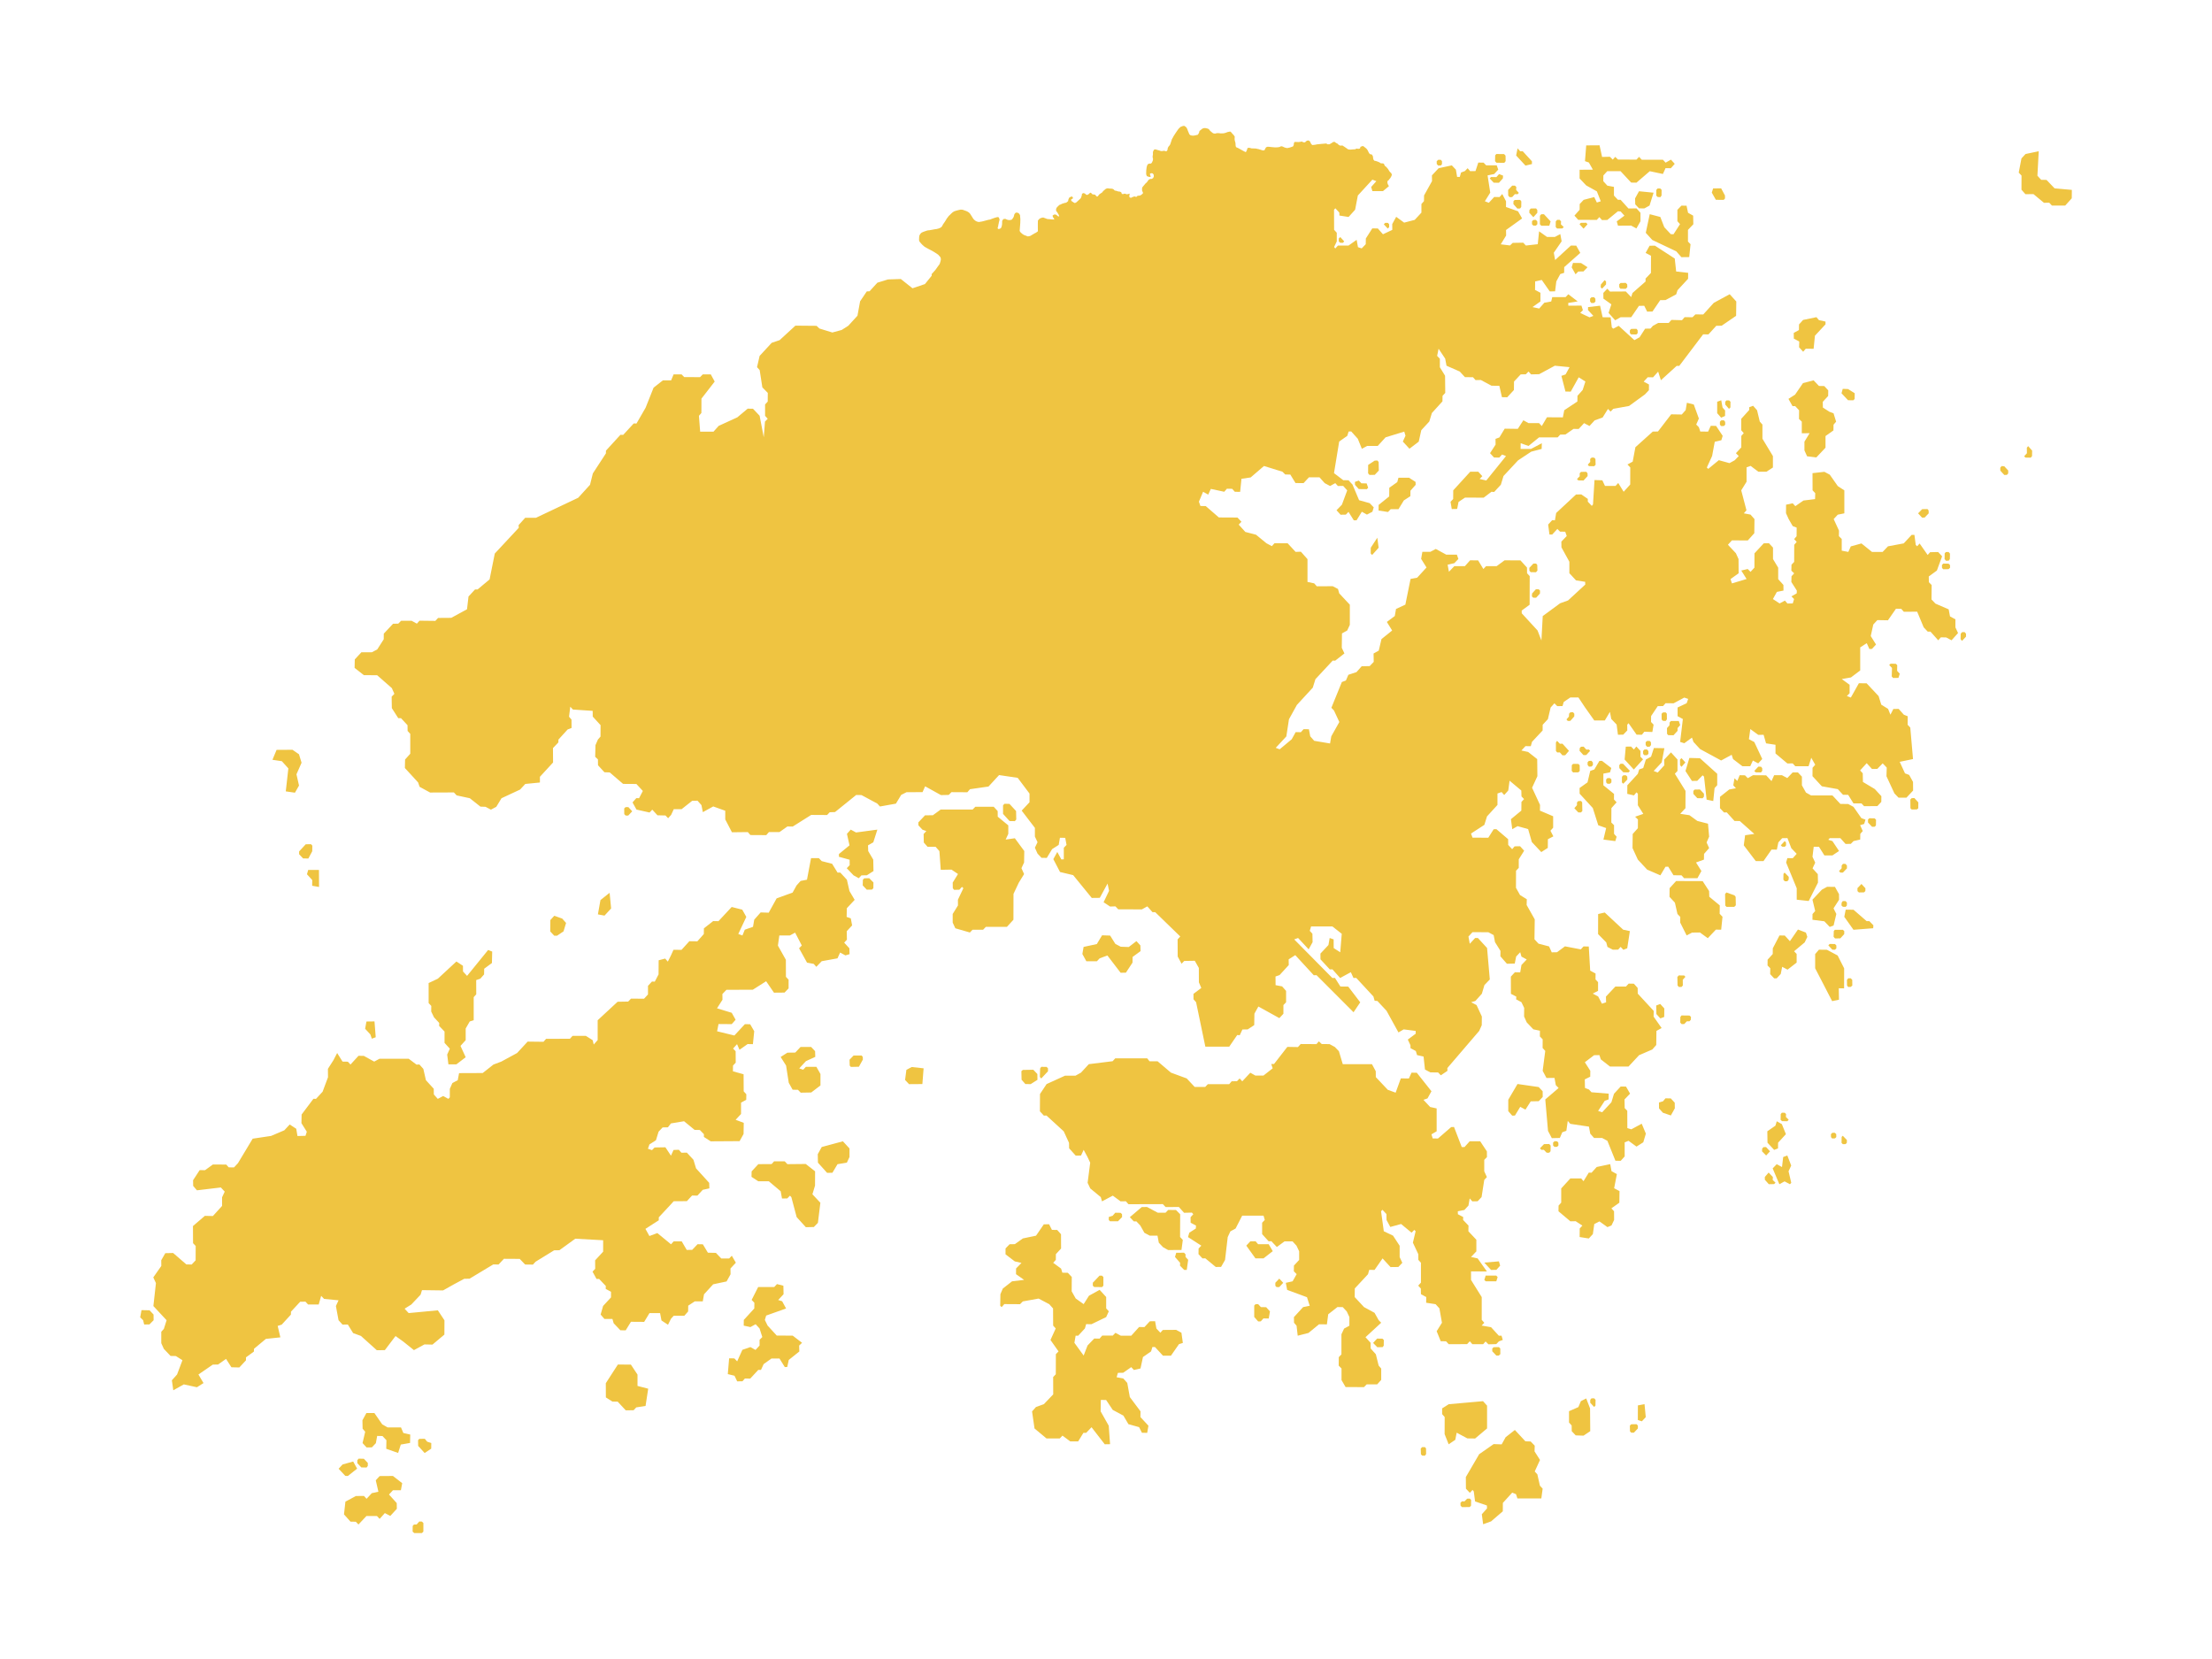 <?xml version="1.0" encoding="UTF-8"?><svg id="Hong_Kong" xmlns="http://www.w3.org/2000/svg" viewBox="0 0 720 540"><path d="M332.46,348.66l.06,2.79,1.23,1.4,1.73,.03,2.21-1.4-.03-1.89-1.32-1.39-3.41,.06-.47,.4Zm-52.01-5.09h-2.61l-1.32,1.36,.06,1.92,.38,.43,2.61-.06,1.29-2.33-.03-.87-.37-.46Zm-12.98,29.78l-1.29,2.33,.06,2.76,2.98,3.32,1.73-.03,1.66-2.79,3.04-.5,.86-1.83v-2.79l-2.15-2.33-6.89,1.86Zm-2.18,12.56l.02-4.65-3.04-2.39-5.97,.06-.89-.93h-3.44l-.8,.9-4.34,.03-2.18,2.36-.03,1.77,2.18,1.43h3.44l3.87,3.26,.43,2.36,1.72-.03,.87-.9,.46,.5,1.72,6.48,2.99,3.29,2.61-.06,1.32-1.36,.8-6.54-2.59-2.76,.84-2.79Zm16.01-100.01l-.43,.43-.06,1.86,1.32,1.4,1.72-.03,.43-.47,.02-1.86-1.37-1.37-1.64,.03Zm49.03-18.62l.46-.53-.06-2.76-2.15-2.33-1.66-.03-.43,.53v2.76l2.12,2.33,1.73,.03Zm-.46,32.09l.02-8.41,1.73-3.66,1.72-2.79-.86-1.92,.86-1.86,.06-3.72-3.07-4.16-2.99,.43,.86-1.86v-2.76l-3.44-2.83-.02-1.83-1.29-1.4h-5.97l-.89,.9h-10.39l-2.55,1.86-2.55,.03-2.18,2.3,.03,.96,1.29,1.4,1.28,.47-.88,.93,.06,2.79,1.23,1.4h2.62l1.23,1.4,.43,6.08,3.5-.06,2.12,1.43-1.72,2.79,.03,1.83,.4,.53,1.72-.03,.86-.93,.46,.43-1.78,3.75,.02,1.86-1.72,2.79v2.79l.86,1.86,4.74,1.37,.86-.9h3.44l.89-.93h6.86l2.13-2.33Zm-34.84,48.86l-.43,3.29,1.29,1.37,4.34-.03,.4-5.12-3.88-.43-1.72,.93Zm-9.44-78.19l-6.95,.93-1.73-.93-1.23,1.37,.83,3.75-3.44,2.82v.9l3.48,.96,.02,1.77-.95,.99,2.22,2.33,1.69,.93,.87-.93,1.77-.03,2.15-1.37-.08-3.72-1.64-2.79-.06-1.86,1.72-.99,1.32-4.13Zm-27.56,164.71l-5.2-.03-2.98-3.25-.89-1.83,.43-1.43,6.48-2.3-1.28-2.36-1.29-.4,1.75-1.89-.06-2.76-2.09-.53-.89,.96h-5.23l-2.12,4.19,.89,.93-.03,1.86-3.41,3.72-.03,1.86,2.18,.47,1.7-.93,1.28,1.39,.89,2.79-.89,.9v1.86l-1.32,1.43-1.66-.93-2.62,.9-1.69,3.75-.92-.96-1.7-.03-.43,5.14,2.18,.53,.87,1.83,1.72-.03,.8-.9,1.73,.03,2.61-2.82h.89l.86-1.89,2.55-1.83h2.61l1.73,2.79,.8-.03,.49-2.29,3.44-2.76-.06-1.92,.95-.9-3.04-2.32Zm-20.26-21.86l1.75-1.89-1.32-2.26-.87,.9h-2.55l-1.75-1.83-2.61-.06-1.64-2.73-1.72-.03-1.75,1.83-1.78,.03-1.63-2.79h-2.62l-.86,.96-4.45-3.66-2.59,.96-1.29-2.33,4.34-2.79v-.96l3.99-4.28,.86-.96,4.3-.03,1.69-1.83,1.73,.03,1.75-1.89,2.15-.47-.06-1.8-4.28-4.71-.84-2.79-2.15-2.33-1.77,.03-.84-.96-1.72,.06-.84,1.86-1.81-2.73-3.51,.06-.86,.87-1.32-.46,.49-1.4,2.12-1.36,.86-2.79,1.32-1.39,1.72-.03,.98-1.27,4.27-.71,3.44,2.82,1.7,.03,1.32,1.36v.9l2.21,1.43,9.41-.06,1.29-2.33,.06-3.63-2.64-.99,1.76-1.89v-3.69l1.69-.93,.03-1.8-.86-.96-.03-5.55-3.47-.96,.02-1.86,.89-.96-.03-3.72-.83-.87,1.29-1.43,.8,1.83,2.64-1.86,1.72,.03,.43-4.22-1.32-2.26-1.72-.03-3.42,3.69-5.62-1.37,.46-2.36,4.3,.03,1.26-1.43-1.26-2.26-4.79-1.46,1.78-2.79-.03-1.86,1.32-1.37,8.58-.03,4.34-2.76,2.55,3.72,3.44-.03,1.32-1.37v-2.82l-.87-.93-.02-5.55-2.59-4.62,.46-3.29h3.42l1.72-.93,2.18,4.19-.89,.9,2.59,4.68,2.18,.4,.84,.96,1.75-1.83,5.14-.93,.86-1.89,1.72,.93,1.35-.4-.06-1.92-1.69-1.83,.89-.96-.06-2.76,1.75-1.89-.43-2.3-1.35-.46,.06-2.83,2.55-2.73-1.69-2.86-.84-3.69-2.15-2.33h-.89l-1.77-2.86-3.39-.87-.92-.96h-2.55l-1.32,7.01-2.07,.4-1.32,1.46-1.29,2.33-5.2,1.89-2.58,4.66-2.62-.09-2.09,2.36-.4,2.33-2.67,.93-.77,1.89-1.35-.5,2.61-5.55-1.32-2.36-3.44-.87-4.31,4.62-1.72-.03-3.01,2.36-.03,1.86-2.1,2.36-2.61-.03-2.55,2.82-2.61-.03-.84,1.86-1,1.99-.87-.99-2.12,.56-.03,4.59-1.23,2.36-.92-.03-1.29,1.4v2.79l-1.28,1.4-4.25-.03-.92,.96-3.44,.06-6.49,6.02v6.45l-1.28,1.46-.35-1.43-2.21-1.39h-4.34l-.84,.93-7.77,.03-.84,.96-5.16-.06-3.44,3.72-5.14,2.79-2.55,.96-3.5,2.76-7.69,.03-.43,2.3-1.75,.93-.83,1.89v2.76l-.47,.5-1.69-.93-1.76,.93-1.28-1.43-.03-1.86-2.55-2.79-.84-3.69-1.29-1.43-.92,.06-2.55-1.92h-9.5l-1.73,.93-3.38-1.86-1.73-.03-2.61,2.85-.86-.93-1.73-.03-1.75-2.79-1.23,2.36-1.78,2.79,.03,2.73-1.76,4.71-2.15,2.33-.83-.03-3.85,5.12-.06,2.82,1.75,2.79-.43,1.33-2.61,.06-.4-2.36-2.13-1.39-1.75,1.89-4.3,1.83-6,.9-4.79,7.97-1.29,1.39-1.72-.03-.8-.9-4.34-.03-2.58,1.86-1.73-.03-2.15,3.29,.03,1.86,1.23,1.43,7.78-.93,1.26,1.36-.86,1.83v2.82l-2.99,3.29-2.61-.06-3.88,3.32,.03,5.58,.86,.9-.02,4.68-1.29,1.36-1.73-.03-4.3-3.72-2.55,.06-1.32,2.3,.02,1.86-2.61,3.72,.86,1.86-.83,7.47,4.3,4.62-.89,2.82-.84,.93v3.72l.84,1.86,2.18,2.29,1.72,.03,2.15,1.36-1.75,4.65-1.69,1.89,.46,3.25,3.42-1.92,4.27,.93,2.15-1.36-1.66-2.79,4.68-3.22,1.72-.03,2.59-1.83,1.75,2.73,2.58,.06,2.16-2.33v-.96l2.58-1.89,.03-.9,3.87-3.22,4.71-.5-.87-3.72,1.32-.43,2.98-3.25,.03-.96,2.99-3.23,1.72-.03,.86,.93h3.45l.8-2.82,.95,.99,4.71,.46-.86,1.86,.86,4.62,1.29,1.43,1.73-.03,1.72,2.79,2.55,.93,5.17,4.65,2.61-.03,3.48-4.59,2.55,1.83,3.44,2.76,3.42-1.86,2.61,.06,3.88-3.26,.02-4.65-2.15-3.25-9.5,.9-1.32-1.43,2.18-1.36,3.02-3.19,.46-1.49,6.86,.09,3.41-1.92,3.48-1.86,1.72-.03,7.73-4.65,1.72,.03,1.75-1.86,5.14,.03,1.75,1.83,2.55,.03,.84-.93,6.05-3.72,1.72-.03,5.17-3.75,9.07,.5v3.72l-2.61,2.82,.02,2.76-.86,.93,1.29,2.36h.84l2.18,2.29-.02,.96,1.72,.93v1.83l-2.58,2.79-.8,2.79,1.23,1.43h2.61l.4,1.4,2.18,2.29,1.73,.03,1.72-2.79,4.3,.03,1.73-2.85h3.45l.46,2.39,2.12,1.4,.98-1.98,.89-.96h3.45l1.23-1.39,.03-1.89,2.12-1.39h2.62l.4-2.3,2.98-3.26,4.37-.93,1.29-2.33-.03-1.86Zm-99.51,55.43l-1.78,.03-.4,.43,.03,1.86,2.12,2.32,2.13-1.43,.02-1.83-1.32-.43-.8-.96Zm19.31-151.14l.03-1.86,2.52-1.86,.09-3.72-1.32-.53-6.86,8.44-1.32-1.43-.02-1.86-2.13-1.4-6.03,5.59-3.01,1.43v6.51l.86,.93-.02,1.83,.91,1.89,1.7,1.83-.03,.96,1.76,1.83v3.69l1.72,1.89-.86,1.92,.4,3.19h2.58l3.04-2.33-1.69-3.69,1.69-1.86v-3.79l1.32-2.3,1.29-.4v-7.51l.83-.93-.02-4.62,1.35-.47,1.23-1.39Zm49.94,130.25l-2.15-3.25-4.24-.03-3.93,6.08,.02,4.62,2.13,1.36,1.72,.03,2.62,2.82,2.55-.03,.88-.93,3.02-.47,.86-5.61-3.48-.9v-3.69Zm57.86-103.42l-.06-1.86-1.29-1.37h-3.44l-1.72,1.83-2.55,.03-2.21,1.4,1.77,2.79,.87,5.61,1.26,2.26,1.72,.03,.92,.93,3.41-.06,3.01-2.29v-3.72l-1.32-2.33h-3.44l-.86,.93-1.29-.43,2.18-2.36,3.03-1.39Zm-81.94-40.86l.83-2.73-1.26-1.43-2.59-.9-1.28,1.4-.03,3.69,1.32,1.4h.89l2.13-1.43Zm21.04-37.67l1.32-1.4-1.26-1.37h-.89l-.46,.43,.02,1.86,.46,.46h.8Zm-6.03,25.11l-2.99,2.39-.83,4.65,2.15,.4,2.15-2.33-.49-5.12Zm-76.14,47.03l-.4-5.15-2.62,.03-.43,2.36,1.7,1.83,.48,1.4,1.27-.47Zm218.82,11.08v-.96l-.46-.46-1.73-.03-.37,.53-.09,2.76,.46,.5,2.18-2.33Zm16.81-36.76l2.53-.93,4.3,5.62,1.72-.03,2.15-3.26,.03-1.86,2.59-1.89-.06-1.86-1.28-1.4-2.5,1.92-2.61-.09-1.76-.93-1.69-2.7-2.62-.09-1.72,2.85-4.3,.93-.4,2.3,1.29,2.36h3.44l.89-.93Zm129.96,98.63l-4.76,.4,2.21,2.39,1.73-.03,1.23-1.36-.4-1.39Zm12.52,69.32l-.86-.93,1.72-3.75-1.78-2.79,.06-1.86-1.32-1.36-1.72-.06-3.42-3.69-3.01,2.36-1.29,2.33-2.61-.09-4.71,3.29-4.34,7.44,.03,3.78,1.28,1.36,.87-.96,.4,.5,.43,3.25,3.85,1.33,.03,.96-1.69,1.89,.43,3.25,2.58-.93,3.82-3.28,.02-2.73,3.04-3.35,1.24,.5,.46,1.4h7.78l.43-3.19-.89-.96-.83-3.69Zm-20.27-11.65l3.9-3.29v-7.41l-1.32-1.46-11.16,.99-2.15,1.36v1.86l.83,.96-.02,5.55,1.32,3.32,2.15-1.46,.46-2.32,3.48,1.86,2.52,.03Zm-16.33,2.79h-.89l-.47,.46,.06,1.86,.37,.43,.89,.06,.43-.53-.03-1.86-.37-.43Zm19.77-55.83l-.43,1.43,.46,.43h3.44l.43-1.36-.46-.5h-3.44Zm-6,72.6l-.89,.9-.8-.03-.51,.5,.03,.9,.46,.5,2.52-.03,.43-.46,.02-1.86-.43-.43-.84,.03Zm-94.74-54.93l-4.34,.03-.8,.9-1.29-1.36-.43-2.39-1.72,.03-1.75,1.89-1.73-.03-2.55,2.82h-3.41l-1.75-.93-.86,.9h-3.44l-.86,.99-1.73-.03-2.18,2.26-1.27,3.28-3.01-4.15,.4-2.32h.84l2.18-2.36,.4-1.4,1.73,.03,4.79-2.32,.86-1.89-.86-.93v-3.72l-2.13-2.33-3.47,1.92-1.73,2.73-2.58-1.83-1.32-2.33,.03-4.68-1.29-1.36-1.78-.03-.4-1.33-2.58-1.89,.86-.96,.02-1.86,1.69-1.83-.02-4.65-1.24-1.39-1.72-.03-.92-1.83-1.72,.03-2.53,3.69-4.3,.9-2.59,1.86-1.72,.03-1.32,1.36v1.92l3.01,2.3,2.18,.5-1.76,1.8-.02,1.86,2.64,1.86-3.93,.47-3.01,2.36-.78,1.83-.06,3.75,.46,.46,.87-.99,5.13,.03,.89-.9,5.14-.93,3.47,1.83,1.24,1.39,.03,5.58,.83,.93-1.7,3.75,2.62,3.72-.87,.9-.02,6.54-.86,.9,.02,5.64-3.04,3.19-2.58,.93-1.27,1.43,.8,5.55,3.91,3.26h4.3l.89-.93,2.55,1.89h2.55l1.72-2.79h.89l1.75-1.83,4.3,5.55,1.73-.03-.43-6.01-2.64-4.68,.06-3.72,1.73,.03,2.15,3.22,3.47,1.86,1.64,2.79,3.47,.96,.92,1.83,1.72,.03,.4-2.32-2.61-2.82,.03-1.86-3.48-4.65-.83-4.59-1.29-1.46-2.18-.4,.43-1.43,1.72-.03,2.61-1.83,.87,.93,2.15-.5,.8-3.72,2.64-1.83,.43-1.43h.84l2.59,2.82h2.61l2.61-3.75,1.26-.4-.46-3.32-1.72-.93Zm103.32,5.64l-.43,.46v.87l1.32,1.39h.8l.51-.46-.02-1.86-.46-.43-1.72,.03Zm-120.92-42.35l-.03-.96-.46-.43-1.73-.03-.86,.99-1.26,.4v.96l.4,.43h2.61l1.32-1.36Zm17.56-2.3l-2.55-.03-.86,.9h-2.55l-3.48-1.86-1.72,.03-3.88,3.29,1.29,1.36h.84l1.28,1.36,1.32,2.36,1.75,.93h2.52l.43,2.3,1.38,1.46,1.66,.93,4.34-.03,.43-3.26-.89-.96,.03-7.41-1.35-1.36Zm-23.65,24.62v-2.82l-.46-.43h-.8l-2.18,2.3v.96l.46,.43,2.55,.03,.43-.46Zm89.12,17.21l-1.32,1.43,1.36,1.4,1.72-.03,.37-.46,.03-1.86-.43-.43-1.72-.03Zm-62.4-27.44l-.46-.5-2.55,.03-.4,1.36,1.66,1.89-.02,.96,1.35,1.36h.84l.46-3.29-.86-.93v-.9Zm29.25,9.3v.96l.4,.43h.88l1.29-1.39-1.29-1.36-1.29,1.36Zm-5.6-12.56l-.84-.96-1.72,.03-1.29,1.39,2.98,4.15h2.62l3.01-2.35-1.32-2.26h-3.44Zm.89,20.46l-.89-.96-.84,.03-.43,.43v3.72l1.29,1.46,.84-.03,.86-.96,1.73,.03,.4-2.32-1.24-1.36-1.72-.03Zm61.1,12.09l6.03-.03,.88-.93,.84,.96h3.5l.8-.9,.92,.93,2.55-.06,.86-.9,1.26-.46-.4-1.39h-.89l-2.52-2.76-3.07-.53,.87-.9-.84-.96v-7.41l-3.48-5.58v-2.79l5.17,.03-3.02-4.25-2.15-.46,1.73-1.83v-3.78l-2.59-2.76,.03-1.86-1.75-1.83,.02-.96-1.72-.9-.03-.96,2.15-.43,1.32-1.43,.4-2.33,.86,.96,1.72-.03,1.29-1.36,.87-5.58,.86-.93-.86-1.89v-3.72l.88-.9-.02-1.86-2.18-3.29h-3.41l-1.7,1.89h-.89l-2.52-6.54-.92,.03-4.3,3.72-1.72-.03-.4-1.33,1.69-.99v-7.44l-2.12-.47-2.18-2.33,1.32-.46,1.29-2.33-4.77-6.02-1.72-.03-.86,1.89-2.62-.03-1.69,4.65-2.55-.93-3.9-4.13-.02-1.92-1.24-2.3h-9.5l-1.26-4.22-1.32-1.37-1.72-.93-2.55-.03-.92-.87-.8,.9-5.13-.03-.89,.99-3.45-.06-4.34,5.58h-.89l.46,1.4-3.01,2.36h-2.61l-1.66-.93-2.62,2.79-.86-.93-.86,.9-1.73,.03-.8,.93h-6.95l-.86,.9h-3.44l-2.58-2.76-5.14-1.89-4.34-3.69h-2.61l-.78-.96h-10.39l-.86,.93-7.75,.96-2.55,2.76-1.78,.99h-3.41l-6,2.73-2.15,3.23-.03,5.64,1.29,1.4,.84-.03,5.63,5.15,1.72,3.75,.03,1.77,2.15,2.39,1.72-.03,.86-1.86,1.27,2.36,.86,1.83-.84,6.54,.86,1.83,3.42,2.82,.4,1.39,3.52-1.86,2.53,1.86,1.72-.03,.84,.96,11.19-.03,.91,.96,4.31-.03,1.69,1.89,2.55-.06,.46,.53-.89,.96,.02,1.8,1.75,.93-.06,.96-2.12,1.36-.43,1.43,4.34,2.79-.89,.93-.03,1.83,1.29,1.39,.92-.03,3.41,2.82,1.73-.03,1.29-2.26,.87-7.44,.86-1.86,1.7-.93,2.15-4.19h6.95l.4,1.4-.86,.9v3.72l2.12,2.33,.89-.03,1.78,1.89,2.49-1.83h2.62l1.28,1.39,.87,1.83v2.82l-1.7,1.83-.03,1.86,.92,.93-1.32,2.33-2.21,.5,.43,2.29,6.46,2.39,.89,2.79-2.15,.43-2.99,3.26,.03,1.83,.83,.96,.37,3.26,3.51-.9,3.44-2.82,2.55,.03,.43-3.28,3.01-2.36,1.73,.03,1.29,1.4,.86,1.83v2.82l-1.72,.93-.87,1.86v6.54l-.86,.9-.03,2.76,.92,.93v3.78l1.32,2.26,5.98,.03,.89-.9h3.41l1.32-1.46v-3.69l-.83-.96-.92-3.69-1.69-1.89-.02-1.86-1.66-1.8,5.11-4.71-.84-.87-1.32-2.36-3.42-1.86-3.04-3.26,.03-2.82,4.3-4.62,.4-1.43,1.73,.03,2.61-3.75,2.59,2.82,2.55-.03,1.29-1.36-.87-1.86v-3.69l-2.15-3.29-3.01-1.43-.89-6.51,.46-.47,1.29,1.39,.03,1.92,1.23,2.27,3.51-.96,3.41,2.82,.89-.9,.43,.43-.89,3.72,1.76,3.75,.02,1.86,.84,.93v6.48l-.89,.96,.86,.96,.03,1.83,1.72,.93-.02,1.86,3.07,.47,1.24,1.36,.83,4.68-1.72,2.76,1.32,3.25,1.73,.03,.86,.93Zm57.67-343.53l.51-.53-.03-.9-.46-.5-1.72,.03-.43,.44,.03,.96,.37,.47,1.73,.03Zm-6.87-2.83l-1.23,1.43-.06,.9,.46,.44,1.29-1.37v-.96l-.47-.44Zm8.64,15.88l-.43,.44v.9l.4,.44,1.72,.03,.43-.44-.03-.96-.37-.44-1.73,.03Zm4.25-7.52l.95,1.89,1.73-.03,2.52-3.7,1.73-.03,3.47-1.86,.43-1.34,3.44-3.73,.02-1.93-3.9-.44-.46-4.22-6.46-4.19-1.73,.03-1.29,2.33,1.75,.93-.02,5.59-1.75,1.83v.96l-4.25,3.73-.43,1.34-1.75-1.83-5.16,.03-.86-.93-1.29,1.37,.02,1.86,2.59,1.86-.91,2.8,2.15,2.39,1.77-.99h3.44l2.53-3.7,1.72-.03Zm3.04-36.82l-4.74-.47-1.29,2.33,.06,1.93,1.23,1.3,1.73,.03,1.69-.93,1.32-4.19Zm-20.24,34.05l-.43,.44v.9l.4,.53,.88-.03,.47-.47-.03-.9-.4-.5-.89,.03Zm-1.69-24.27l-1.75,.03-.43,.44,1.32,1.46,1.29-1.43-.43-.5Zm24.52-8.85l.02-1.87-.46-.44h-.83l-.43,.47-.03,1.87,.47,.44,.88,.06,.38-.53Zm-21.1,7.95l.86-.93,.86,.96,1.73-.03,3.45-2.83,.88,.06,1.24,1.37-2.5,1.86,.4,1.4,4.28-.03,1.72,.93,1.32-2.33v-2.77l-1.29-1.43-2.62,.03-2.55-2.83h-.88l-1.29-1.37v-2.83l-2.15-.4-1.32-1.46,.03-1.87,1.26-1.37h4.34l3.44,3.7,1.72,.03,4.34-3.73,4.27,.9,.87-1.9,1.72,.03,1.26-1.43-1.23-1.37-1.73,.99-.89-.96h-6.88l-.87-.93-.86,.9-6-.03-.91-.87-.8,.9-.92-.93-2.55,.06-.83-3.79-4.34,.03-.4,5.13,1.26,.44,1.32,2.33-4.33,.03v2.83l2.15,2.27,3.47,1.93,1.27,3.23-1.27,.4-.86-1.77-3.44,.9-1.29,1.37-.02,1.86-1.69,1.9,1.23,1.37,6.06,.03Zm83.52,58.69l.43-.43,.03-1.86-2.18-1.37-1.72-.06-.4,1.43,2.12,2.27,1.73,.03Zm23.22,38.17l1.32-1.37-.03-.96-.37-.43-1.73,.03-1.32,1.36,1.29,1.4,.83-.03Zm-114.46-82.88l-.43,1.43,1.26,2.27,.89-.9,1.69-.03,1.32-1.37-2.12-1.37-2.62-.03Zm120.12,99.27l.38,.44,1.72-.03,.52-.46-.03-.9-.46-.43-1.73-.03-.43,.46,.02,.96Zm2.18-2.36l.37-.53,.03-1.77-.46-.53-.89,.03-.37,.44-.03,1.86,.46,.53,.89-.03Zm-89.58-106.24l-.89-.03-2.12-2.27-1.29-3.33-3.44-.9-1.29,6.06,2.12,2.33,7.81,3.7,1.66,1.9,2.55-.03,.43-4.19-.84-.87v-3.79l1.75-1.84-.06-2.8-1.66-.93-.49-2.3-1.66-.03-1.32,1.37v3.7l.86,.96-2.12,3.29Zm16.33-11.19l.43-.47-.02-.96-1.24-2.33-2.61,.03-.43,1.37,1.32,2.33,2.55,.03Zm24.6,46.11l-.06,1.86,1.32,1.46,.86-.99,2.55,.03,.43-4.26,3.44-3.7v-.9l-2.13-.47-.83-.96-4.34,.9-1.32,1.46-.03,1.83-1.69,.93,.03,1.86,1.75,.93Zm-1.35,21l1.29,1.37-.03,2.83,.91,.87v3.79l2.55-.03-1.69,2.76v2.83l.86,1.93,3.01,.37,2.99-3.17v-3.79l2.58-1.83,.03-1.86,.84-.99-.84-2.73-1.35-.5-2.12-1.37-.03-1.86,1.75-1.9,.03-1.83-1.29-1.4-1.73-.03-1.75-1.83-3.45,.9-2.58,3.76-2.15,1.37,1.32,2.36h.84Zm-91.67-66.7l-.03,.96,1.29,1.46,.89-.03,.37-.5,.03-1.8-.38-.5-1.77,.03-.4,.37Zm15.92,8.89l.43-.47-.92-.87,.06-.96-.46-.5h-.84l-.43,.53-.02,1.8,.46,.5,1.72-.03ZM97.36,278.04l1.29,1.37,1.72,.03,1.26-2.36,.03-1.83-.43-.47-1.72,.03-2.15,2.33v.9Zm-48.68,148.46l-2.62-.06-.43,2.35,.95,.93,.35,1.4,1.72-.03,1.35-1.36-.02-1.86-1.29-1.36Zm51.23-141.94l1.72,1.89-.02,1.86,2.24,.4-.03-5.55h-3.5l-.4,1.4Zm-6.05-34.45l-.84,7.48,2.99,.43,1.32-2.33-.83-3.66,1.66-3.76-.84-2.76-2.12-1.46-5.17,.03-1.35,3.23,3.07,.46,2.1,2.33Zm29.74,230.32l-1.29,1.4,.86,3.72-2.15,.47-1.7,1.83-.86-.93-2.62,.03-3.41,1.83-.46,4.15,2.12,2.36,1.73,.03,.86,.9,2.59-2.76h3.44l.86,.93,1.7-1.89,1.77,.93,2.13-2.32-.03-1.86-2.52-2.79,1.29-1.4h2.58l.43-2.29-3.01-2.35-4.3,.03Zm-3.88-3.29v-.96l-1.29-1.36-1.72-.03-.4,.53v.93l1.29,1.39,1.72,.03,.4-.53Zm10.79-12.52h-4.34l-1.75-.99-2.55-3.69h-2.61l-1.29,2.36,.06,2.73,.84,.99-.86,3.69,1.32,1.43,1.72-.03,1.29-1.36,.43-2.36,1.72,.03,1.29,1.36-.06,2.79,3.87,1.36,.87-2.73,3.01-.53,.06-2.73-2.24-.5-.77-1.83Zm-17.28,15.81l3.01-2.39-1.28-2.32-3.45,.96-1.29,1.39,2.18,2.33,.83,.03ZM468.13,53.89l.89-.03,.34-.44v-.96l-.4-.44h-.83l-.49,.47,.02,.9,.47,.5Zm31.8,17.68l-.84,.03-.43,.44v.96l.46,.44h.83l.46-.47-.03-.9-.46-.5Zm-2.1-3.23l-.05,.9,1.32,1.46,1.29-1.43v-.9l-.4-.53-1.72,.03-.43,.47Zm6.46,5.13l.43-1.4-2.15-2.33h-.89l-.43,.47-.02,2.77,.46,.5h2.61Zm-5.65-20.07v-.9l-3.01-3.29-.8,.03-.86-.96-.47,2.33,3.04,3.29,2.1-.5ZM136.46,495.25l-.84,.96-.89,.03-.4,.46-.02,1.83,.51,.47h2.52l.47-.47v-2.79l-.47-.47-.88-.03ZM489.65,52.99l.43-.53-.03-1.8-.46-.5-2.55-.03-.37,.47-.03,1.87,.46,.5,2.55,.03Zm1.73,11.19l.83-.03,.87-.96,.91,.03,.38-.44-.87-.96,.06-.96-.46-.44h-.89l-1.32,1.4,.03,1.84,.46,.53Zm-6.05-6.56l-.43,.44,1.29,1.4,1.72,.03,1.27-1.43,.06-.9-1.29-.5-.89,.99-1.72-.03Zm61.99,272.9l-.37,.53-.03,1.8,.46,.5,.84-.03,.86-.9h.84l.43-.47,.06-.96-.46-.43-2.61-.03Zm52.93-8.81l.02-6.51-2.12-4.19-3.48-1.86-2.61-.03-1.23,1.43v4.62l5.53,10.7,2.22-.47-.06-3.72,1.73,.03Zm-3.02,47h-.8l-.47,.47,.03,.96,.37,.43,.92-.03,.43-.43-.02-.96-.47-.43Zm3.91-87.02l-.46-.5h-.8l-.43,.53v.9l-.86,.9,.43,.5h.84l1.32-1.37-.02-.96Zm-1.69,88.39l-.03,1.92,.43,.43,.89-.03,.4-.43,.02-.9-1.35-1.39-.37,.4Zm-9.5-70.7l3.87,.5,1.75,1.83,1.26-.47,.89-3.75-.91-1.83,1.8-2.79-.02-1.83-1.32-2.36-2.55-.03-1.7,.93-3.07,3.26,.89,3.69-.87,.99-.02,1.86Zm18.51-33.05l-.43,.43v.96l1.32,1.4,.89-.03,.37-.43,.03-1.86-.47-.43-1.72-.03Zm13.78-6.52l-.43,.43,.03,2.82,.4,.43,1.72-.03,.43-.37,.02-1.92-1.28-1.4-.89,.03Zm-19.81,58.62h-.83l-.43,.53,.03,1.8,.37,.5,.84-.03,.51-.43-.02-1.86-.47-.5Zm5.14-18.62l-4.25-3.69-2.55-.03-.46,2.33,2.99,4.22,6.42-.5,.06-.96-1.32-1.36h-.89Zm-6.42-5.06l.02-.96-.46-.5h-.89l-.37,.53-.06,.9,.46,.43,.89,.03,.4-.43Zm-9.51-10.27l-1.66-1.83,.87-1.86-.89-1.92,.4-3.26,1.72,.03,1.75,2.79h2.62l2.15-1.43-2.15-3.23-1.36-.43,.49-.53h3.45l1.69,1.89,1.72-.03,.87-.9,2.18-.5,.03-1.86,.8-.9-.86-1.92,1.32-.4,.43-1.4-1.35-.5-2.55-3.66-1.73-.93-2.55-.03-2.58-2.76h-6.95l-1.66-.93-1.32-2.36v-2.82l-1.29-1.37h-1.73l-1.75,1.83-1.72-.93h-2.55l-.86,1.92-1.75-1.89-4.28-.03-1.69,.96-.91-.93-1.73-.03-.77,1.86-.92-.87-.39,2.3,.86,.96-2.18,.4-3.01,2.39v3.69l1.32,1.4,.89-.03,2.52,2.79,1.73,.03,4.71,4.19-2.99,.43-.43,3.29,3.9,5.12h2.52l2.62-3.75,1.72,.03,.49-2.36,1.24-1.37,1.72-.03,1.26,3.29,1.75,1.83-1.29,1.43-1.75-.03-.4,1.43,3.45,8.38v3.72l3.9,.43,3.02-5.99-.06-2.82Zm-18.02-33.58l-.03-.87-.37-.47-.89-.03-1.32,1.43,.46,.43,1.72,.03,.43-.53Zm6.86,35.44l.46,.5h.84l.43-.53,.02-.9-1.35-1.4-.37,.46-.03,1.86Zm.86-12.13l-.43-.43-1.26,1.36,.4,.43,.88,.06,.43-.46-.03-.96Zm18.94,29.85l.03-.96-.46-.46h-2.62l-.34,.43-.06,1.86,.47,.53,1.72-.03,1.26-1.37Zm4.31-14.96l.02,.96,.46,.43,1.69-.03,.4-.43,.03-.9-1.29-1.4-1.32,1.37Zm-9.04,18.15l-.43,.46,1.29,1.4,.83,.03,.49-.43v-.96l-.46-.47-1.72-.03Zm40.9-105.68l-1.73-.93-.43-2.3-4.3-1.86-1.29-1.36,.05-4.69-.91-.93-.03-1.86,2.64-1.93,1.7-4.63-1.29-1.4-2.61,.06-.8,.9-2.62-3.73-.8,.9-.46-.44-.43-3.26h-.92l-2.55,2.76-5.14,.96-1.75,1.83h-3.44l-3.44-2.77-3.47,.96-.8,1.8-2.15-.41v-3.79l-.92-.93,.03-1.8-1.73-3.76,1.32-1.43,2.15-.44v-7.48l-2.12-1.37-2.62-3.73-1.75-.93-3.87,.43,.02,5.59,.87,.93-.06,1.93-3.78,.46-2.64,1.83-.87-.93-2.15,.46-.02,2.76,.86,1.9,1.32,2.3,1.29,.5-.02,2.8-.8,.93,.83,.93-.8,.93-.02,5.56-.87,.93-.05,1.93,.92,.87-.87,.96-.05,1.86,1.78,2.79-.03,.9-1.72,.99,.86,.87-.43,1.43-1.72,.03-.84-.96-1.72,.93-2.18-1.43,1.29-2.33,2.15-.43-.02-1.83-1.7-1.89v-3.73l-1.69-2.8v-3.73l-1.32-1.43-1.69,.03-3.02,3.26-.02,4.66-1.27,1.37-.91-.93-2.1,.5,1.73,2.76-4.77,1.43-.46-1.4,2.64-1.9-.03-4.63-.86-1.89-2.59-2.76,1.29-1.43,5.17,.03,2.12-2.36,.06-4.6-1.29-1.46-2.18-.41,.86-.99-1.7-6.49,1.73-2.8v-4.69l1.32-.47,2.53,1.9h2.61l2.12-1.37v-3.73l-3.41-5.65v-4.6l-.86-.96-.89-3.7-1.29-1.46-1.26,.47v.9l-2.61,2.89v3.7l.83,.96-.8,.9v3.73l-1.75,1.89,.92,.93-1.32,1.37-1.7,.93-3.47-.96-3.44,2.83-.46-.44,1.72-3.76,.86-4.63,2.15-.5,.43-1.43-2.15-3.23-1.73-.03-.86,1.89-2.55-.03-.46-1.4-.86-.87,.86-1.96-1.66-4.57-2.24-.56-.4,2.39-1.26,1.43-3.45-.06-4.3,5.59-1.69,.03-5.66,5.09-.88,4.69-1.7,.93,.91,.96-.02,5.56-2.13,2.36-1.77-2.86-.87,.96h-3.44l-.86-1.83-2.55-.09-.49,7.95-.4,.46-1.29-1.37v-.9l-2.12-1.46-1.72,.03-6.46,6.02-.4,2.39-.89-.06-1.32,1.43,.43,3.26h.88l1.69-1.83,.87,.87,1.69,.03,.49,1.4-1.75,1.83,.03,1.86,2.58,4.69v3.73l2.16,2.33,2.98,.47,.03,.9-5.6,5.16-2.59,.93-5.65,4.16-.43,7.95-1.26-3.26-5.14-5.59-.02-.9,2.58-1.89,.03-9.31-.86-.93-.03-1.86-2.12-2.33-5.17-.03-2.58,1.9h-3.44l-.89,.93-1.7-2.8-2.61-.03-1.7,1.9h-3.44l-1.75,1.83-.43-2.3,2.18-.5,1.32-1.37-.49-1.4h-3.45l-3.41-1.86-1.76,.93h-2.61l-.4,2.3,1.75,2.8-3.04,3.32-2.15,.4-1.7,8.38-3.04,1.4-.4,2.3-2.58,1.93,1.72,2.79-3.47,2.79-.89,3.76-1.69,.93,.06,2.73-1.32,1.37-2.61,.06-1.69,1.9-2.64,.87-.8,1.86-1.32,.5-3.41,8.38,.84,.87,1.75,3.76-2.62,4.66-.4,2.33-5.16-.87-1.29-1.46-.43-2.3-1.73-.03-.89,.99-1.69-.03-1.29,2.33-3.91,3.26-1.29-.47,3.45-3.72,.86-5.59,2.58-4.66,5.17-5.62,.86-2.76,5.63-6.05,.8,.03,3.01-2.36-.86-1.83,.06-4.69,1.7-.93,.86-1.86v-6.55l-3.45-3.69-.4-1.43-1.72-.9-5.17,.03-.86-.96-2.18-.46v-7.42l-2.15-2.42-1.72,.06-2.59-2.8-4.27-.03-.87,.96-1.75-.93-3.41-2.79-3.47-.9-2.16-2.39,.89-.93-1.29-1.37-6.06-.03-4.27-3.7-1.73-.03-.49-1.4,1.36-3.23,1.66,.93,.86-1.86,4.36,.93,.87-.99,1.72,.03,.86,.96,1.73,.03,.43-4.26,2.99-.43,4.34-3.73,6,1.86,.91,.9,1.66,.03,1.69,2.76,2.62,.03,1.75-1.89h3.44l1.69,1.89,1.75,.93,1.7-.93,.84,.93,1.72-.03,1.32,1.46-1.73,4.66-1.75,1.8,1.32,1.46,1.72-.03,.86-.9,1.73,2.76h.89l1.72-2.8,1.66,.93,1.78-.93,.43-1.43-1.32-1.36-3.44-.96-2.15-5.09-1.29-1.4-1.72-.03-3.01-2.3,1.69-10.28,2.64-1.86,.43-1.4,.84-.03,2.15,2.39,1.32,3.26,1.73-.93h3.44l2.55-2.8,6.08-1.86,.4,1.34-.86,1.9,2.15,2.33,3.02-2.3,.83-3.73,2.61-2.83,.84-2.76,3.44-3.79,.03-1.8,.88-.96-.06-5.59-1.69-2.76v-2.77l-.89-.93,.47-2.33,2.15,3.23,.43,2.3,4.31,1.89,1.69,1.83,2.62,.03,.83,.93,1.73-.03,3.47,1.86,2.55,.03,.84,3.7,1.72,.03,2.18-2.36,.03-2.76,2.18-2.33,1.67-.03,.86-.9,.86,.93,2.61-.06,5.11-2.76,4.79,.47-1.29,2.36-1.36,.47,1.32,5.1,1.72,.03,2.59-4.66,2.18,1.37-.89,2.76-1.69,1.89-.03,1.86-4.27,2.83-.46,2.33-5.17-.03-1.69,2.86-.89-.96h-3.44l-1.66-.93-1.81,2.8-4.27-.06-1.73,2.86-1.26,.46,.03,1.86-1.81,2.8,1.29,1.4,1.73,.03,.89-.99,1.29,.5-6.42,7.95-2.18-.5,.89-.9-1.32-1.46h-2.61l-5.54,6.06-.02,2.83-.86,.9,.4,2.36,1.75-.03,.46-2.3,2.12-1.4,6.06,.03,2.52-1.92,.89,.06,2.18-2.36,.86-2.83,4.74-5.09,4.27-2.83,3.41-.9,.06-1.86-3.51,1.86h-3.41l.03-1.86,2.55,.9,3.44-2.8h6.05l.84-.9,1.69-.03,2.62-1.83,1.69,.03,1.76-1.9,1.75,.93,1.69-1.83,2.59-.93,1.75-2.8,.84,.87,.89-.9,5.13-.93,5.17-3.76,1.29-1.37,.02-1.86-1.72-.93,1.32-1.43,1.73,.03,1.66-1.86,.89,2.8,5.13-4.66h.84l7.78-10.28,1.72,.03,2.55-2.8,1.75-.03,4.71-3.23,.06-4.66-2.15-2.36-5.17,2.8-3.44,3.79-2.55-.03-.95,.93-2.55-.03-.86,.99-3.44-.09-.89,.99h-3.44l-1.7,.93-.8,.9-1.73,.03-1.81,2.8-1.69,.93-5.11-4.66-1.78,.93-.46-.43-.38-3.26-2.61-.03-.83-3.76-3.91,.46-.02,.96,1.75,1.9-1.26,.47-3.02-1.43,.87-.9-.47-1.49-4.27,.03-.03-.9,3.07-.5-3.04-2.33-.89,.93h-4.34l-.34,1.43-2.24,.4-1.67,1.89-2.18-.47,2.58-1.83v-2.83l-1.75-.93,.03-2.77,2.15-.47,2.61,3.73,1.73-.03,.4-3.23,1.29-2.39,1.26-.4,.02-1.86,5.23-4.63-1.32-2.36-1.73-.03-5.14,4.72-.43-2.39,2.55-3.7-.43-2.36-1.78,.93h-2.55l-2.58-1.83-.43,4.19-3.87,.44-.87-.93-3.41,.06-.89,.84-3.01-.37,1.75-2.86-.03-1.8,5.23-3.76-1.32-2.33-3.93-1.4,.02-1.86-1.23-2.36-.89,.99-1.73-.03-1.75,1.89-1.29-.5,1.75-2.8-.87-5.62,2.15-.44,1.32-1.43-.49-1.4h-3.44l-.83-.87-1.73-.03-.91,2.77-1.73,.03-.83-.96-.89,.93-1.26,.47-.4,1.43h-.87l-.4-2.36-1.32-1.4-4.3,.93-2.18,2.33,.03,1.87-2.59,4.66-.03,1.86-.83,.93v2.8l-2.18,2.36-3.44,.9-2.59-1.89-1.29,2.36,.02,1.89-3.04,1.43-1.66-1.89-1.81-.03-2.1,3.29-.03,1.86-1.32,1.37-1.21-.4-.43-2.39-2.64,1.86h-3.44l-.88,.96-.38-.5,.87-1.8v-2.83l-.87-.96-.02-6.53,.43-.47,1.29,1.4,.03,.96,2.98,.47,2.13-2.36,.89-4.63,4.73-5.16,1.29,.5-1.69,1.89,.4,1.34h3.45l1.93-1.6-.38-.7-.12-.5,.04-.49,.3-.17,.21-.32,.31-.33,.08-.13,.22-.33,.31-.71-.19-.54-.52-.49-.57-.91-.55-.64-.51-.4-.13-.37-.13-.21-.08-.12h-.02s-.39-.07-.39-.07h-.49s-.45-.31-.45-.31l-.65-.28-.56-.18-.48-.1-.27-.34-.13-.53-.04-.5-.15-.31-.24-.35-.51-.06-.37-.35-.06-.13-.16-.32-.2-.41-.23-.39-.35-.36-.91-.71-.34,.04-.24,.09-.3,.11-.17,.55-.54,.12-.57-.1-.48,.24-.64,.03-.95,.08-.66-.08-1.09-.76-.78-.51-.7,.05-.47-.21-.49-.47-.38-.17-.57-.41-.51,.13-.31,.24-.33,.19-.44,.25-.68,.02-.36-.27-.79,.07-.82,.07-1.48,.15-.53,.12-.92,.1-.38-.32-.2-.42-.05-.1-.23-.43-.46-.24-.51,.11-.29,.26h0s-.31,.27-.31,.27l-.53-.03-.35-.19-.11-.06-.41,.08-.14,.03-.52,.06-.67-.02-.58-.02-.27,.33v.13s-.07,.56-.07,.56l-.23,.45-1.07,.37-.81,.17-.63-.13-.4-.15-.47-.23-.47-.1-.58,.27-.7,.09-.72,.02-.91-.08-.86-.09-.61-.05-.51,.17-.34,.52-.16,.39-.03,.06-.53,.08-.41-.13-.13-.04-.81-.25-.98-.21-1.4-.05-.47-.15-.45-.04-.35,.09-.16,.5-.07,.23-.32,.61-.69-.33-1.8-1-.63-.27-.19-.35-.07-1.05-.09-.33-.09-.33-.05-.19v-.02s-.05-.33-.05-.33l.03-.89-.29-.43-.51-.55-.32-.39-.35-.27-.89,.19-.38,.15-.17,.07-.67,.17-.6,.03h-.49s-.43-.08-.43-.08h-.73s-.49,.15-.49,.15l-.49-.03-.37-.18-.23-.19-.59-.5-.24-.33-.27-.27-.39-.15-.69-.15-.46,.02-.39,.14-.3,.18-.33,.3-.39,.29-.11,.45-.14,.35-.3,.45-.4,.09-.59,.14-.63,.07-.71-.11-.44-.36-.16-.44-.19-.42-.41-1.06-.33-.45-.57-.37-.5,.08-.39,.17-.31,.1-.65,.64-.24,.33-.76,1.11-.59,.92-.27,.51-.27,.46-.28,.84-.12,.37-.16,.48-.21,.35-.35,.4-.23,.43-.14,.76-.34,.36-.73-.19-.61,.09h-.45s-.1-.04-.1-.04l-.23-.08-.34-.12-.49-.12-.61-.2-.49,.14-.32,.72v.92s-.09,.39-.09,.39v.45s.13,.52,.13,.52l-.07,.5-.3,.68-.29,.31h-.47s-.47,.13-.47,.13l-.33,.48-.17,.69-.11,.91-.03,1.07,.03,.28,.2,.54,.87,.29,.43-.14-.27-.57v-.44s.48-.1,.48-.1l.4,.08,.32,.43,.03,.59-.23,.48-.43,.27-.53,.03-.45,.23-.32,.41-.29,.43-.47,.41-.33,.4-.67,.81h-.01s-.1,.41-.1,.41v.36s0,.29,0,.29l.35,.84-.48,.49-.5,.3-.83,.1-.44,.38-.48-.18-.51,.12-.76,.35-.43-.2-.08-.42,.1-.51,.05-.25-.87,.22-.45-.12-.35-.11-.45,.16h-.02s-.43-.04-.43-.04l-.18-.53-.43-.23-.54-.05-.71-.23-.44-.07-.4-.41-.43-.19-1.04-.07-.41-.08-.6,.16-.88,.74-.4,.51-.47,.29-.15,.11-.29,.21-.11,.15-.33,.45-.29,.1-.29-.26-.35-.4-.48-.02-.51-.16-.23-.34-.32-.11-.51,.47-.47,.29-.39-.13-.37-.35-.54-.15-.41,.25-.06,.46-.16,.56-.21,.45-1.4,1.3-.49,.24-.22-.11-.2-.1-.77-.53,.02-.53,.46-.15,.09-.43-.41-.32-.77,.36-.29,.59-.12,.61-.63,.49-.39,.05-.98,.31-.38,.21-.4,.13-.41,.36-.46,.47-.25,.47v.65l.31,.38,.55,.9,.17,.55-.46-.09-.48-.43-.31-.12h-.43s-.49,.35-.49,.35l.11,.55,.27,.23,.18,.51-.91-.05-.65-.07-.68-.04-1.38-.51h0s-.01,0-.01,0l-.67,.15-.08,.02-.45,.25-.5,.55-.03,.93v1.44s.01,1.16,.01,1.16l-.62,.45-.35,.16-1.53,.9-.75,.16-1.32-.5-.53-.36-.51-.45-.32-.47,.05-.64,.11-1.42,.04-.56,.03-1.2-.11-1.33-.29-.49-.51-.33h-.6s-.43,.49-.43,.49l-.23,.88-.23,.39-.32,.44-.04,.06-.63,.17h-.07s-.61-.05-.61-.05l-.46-.18-.38-.18-.62,.08-.39,.55-.02,.5-.02,.67-.11,.59-.21,.57-.42,.29-.58,.06-.12-.42,.17-.45,.04-.36,.1-.43,.08-.41,.02-.11,.23-.88-.26-.74-.46-.09-.95,.27-.87,.31-.45,.19-.08,.03-.68,.12-.96,.26-1,.26-.5,.08-.55,.09-.51-.11-.45-.19-.22-.16-.1-.07-.04-.03-.44-.42-.37-.58-.09-.15-.26-.41-.36-.57-.36-.38-.42-.27-.45-.23-.51-.17-.67-.25-.66-.05-.69,.15-.42,.11-.08,.02-.4,.11-.51,.17-.49,.3-.53,.47-.36,.37-.38,.35-.42,.55-.28,.37-.25,.44-.3,.47h0s-.33,.49-.33,.49l-.31,.44-.27,.53-.3,.38-.42,.25-.44,.18-.74,.19-.47,.05-.91,.17-1.01,.18-.02-.02-.55,.08-1.22,.42-.61,.27-.39,.37-.33,.55-.09,.6-.03,.92,.14,.47,.52,.62,.41,.43,.6,.54,.31,.21,1.1,.61,.15,.08,.41,.21,.62,.32,.87,.52,.34,.22,.13,.08,.14,.09,.53,.39,.59,.65,.17,.31,.08,.51-.11,.61-.29,.91-.67,.92-.71,1-1.23,1.37,.02,.52-2.2,2.72-4.05,1.37-3.8-3.02-4.18,.14-3.45,1.06-2.55,2.8-.89,.03-2.18,3.23-.86,4.69-2.98,3.26-2.16,1.38-3.04,.82-4.22-1.3-.91-.87-6.89-.06-5.14,4.72-2.58,.87-3.93,4.26-.84,3.66,.86,.96,.87,5.62,1.77,1.8-.02,2.83-.86,.93v3.7l.86,.96-.89,.9-.4,5.13-1.35-7.02-2.15-2.27-1.73-.03-3.38,2.83-6.06,2.77-1.69,1.89h-4.34l-.4-5.16,.8-.93,.02-4.66,4.31-5.56-1.27-2.33h-2.61l-.89,.9-5.16-.03-.84-.87h-2.61l-.8,1.93h-2.67l-3.04,2.39-2.61,6.55-2.96,5.12-.89-.03-3.44,3.73-.89-.03-4.71,5.15-.02,.9-4.25,6.52-.92,3.7-3.84,4.22-13.75,6.52h-3.51l-2.15,2.39,.06,.87-7.81,8.38-1.69,8.42-3.9,3.26h-.83l-2.13,2.3-.49,4.16-5.13,2.79-4.28,.03-.89,.96-5.16-.06-.86,.96-1.7-.93h-3.44l-.92,.93-1.69,.03-3.02,3.23-.02,1.83-2.1,3.29-1.75,.93h-3.41l-2.16,2.33-.06,2.76,3.02,2.36,4.33,.03,4.77,4.19,.83,1.86-.89,.93,.06,3.73,2.09,3.26h.89l2.13,2.3,.02,1.86,.87,.96v6.46l-1.69,1.89-.06,2.76,4.3,4.69,.49,1.43,3.41,1.86,7.75-.03,.89,.96,4.3,.93,3.45,2.73,1.66,.06,1.75,.93,1.75-.93,1.69-2.79,6.05-2.82,1.7-1.83,4.76-.47v-1.86l4.28-4.66-.03-4.69,1.75-1.83,.03-.93,2.99-3.29,1.28-.5-.02-2.73-.8-.93,.4-3.26,.86,.93,6.43,.43,.02,1.86,2.55,2.79-.02,3.72-.84,.96-.8,1.83-.09,3.79,.89,.84,.03,1.92,2.09,2.27,1.73,.06,4.34,3.73,4.33,.03,2.1,2.27-1.23,2.36-.89-.03-1.24,1.4,1.29,2.33,4.25,.96,.89-.93,1.69,1.83,2.61,.06,.86,.9,.98-1.09,.86-1.86h2.55l3.44-2.73,1.73-.03,1.28,1.43,.46,2.3,3.38-1.86,3.91,1.4v2.82l2.18,4.19,5.17-.06,.83,.96,5.17,.03,.86-.99h3.44l2.58-1.83,1.73,.03,6.02-3.79,5.17,.03,.86-.9,1.72-.06,6.89-5.56,1.73,.03,5.13,2.76,.87,.96,5.2-.93,1.72-2.85,1.73-.87,5.22-.03,.84-1.89,5.16,2.86,2.53-.06,.88-.9,5.17,.03,.86-.99,6.03-.87,3.44-3.73,6.06,.9,3.85,5.12v2.82l-2.55,2.73,4.3,5.62v2.82l.86,1.83-.86,1.8,.86,1.92,1.29,1.37,1.72,.03,1.73-2.86,2.15-1.37,.4-2.33,1.72,.03,.43,2.3-.89,.93v3.76l-.8,.03-1.32-2.42-1.29,2.33,2.18,4.19,4.28,1.02,6.05,7.42,2.61-.03,2.53-4.65,.49,2.36-1.78,3.72,2.12,1.4,1.73-.06,.91,.96,7.69,.03,1.78-.99,1.69,1.89h.88l8.15,7.91-.86,.96,.03,5.58,1.26,2.33,.86-.9,3.44-.06,1.32,2.33,.02,4.69,.78,1.83-2.55,1.92,.02,1.77,.84,.96,3.01,14.46h7.78l2.59-3.79,.83,.06,.86-1.86,1.73-.03,2.12-1.4,.06-3.72,1.29-2.33,6.83,3.78,1.32-1.43v-2.82l.87-.9v-3.72l-1.29-1.46-2.13-.4-.02-2.82,1.32-.46,2.99-3.26-.03-1.86,2.15-1.37,6.03,6.55,.89-.03,12.05,12.07,2.18-3.23-3.91-5.12-2.55-.03-1.77-2.79-.84,.03-12.42-12.57,1.26-.46,3.44,3.69,1.28-2.33-.06-2.76-.86-.93,.43-1.43h6.94l3.04,2.39-.49,6.02-2.13-1.37-.02-2.82-1.29-.46-.4,2.29-2.61,2.79,.02,1.86,3.04,3.29,.84-.03,2.52,2.82,3.48-1.89,.86,1.89,.89-.03,5.6,6.05,.4,1.4,.89,.06,2.98,3.2,3.88,7.04,1.7-.99,3.9,.5,.02,.9-2.58,1.92,.86,1.83,.02,.96,1.73,.93,.4,1.33,2.12,.47,.46,4.22,1.72,.93,2.55,.03,.89,.93,2.15-1.46-.03-.9,10.37-12.1,.83-1.86,.03-2.82-1.72-3.72-1.76-.93,1.36-.4,2.12-2.36,.84-2.82,1.75-1.83-.89-10.24-2.99-3.26h-.89l-1.75,1.89-.43-2.36,1.32-1.43,5.16,.03,1.73,.93,.43,2.29,1.78,2.85-.02,1.77,2.12,2.42,2.55-.06,.46-2.3,1.32-1.4,.4,1.43,1.72,.93-1.72,1.8-.4,2.39-1.73-.03-1.32,1.43,.02,5.59,1.76,.93-.06,.87,1.73,.93,.89,1.86-.03,2.79,.86,1.92,2.15,2.26,2.15,.46-.02,1.86,.91,.93-.02,2.82,.86,.96-.84,6.48,1.24,2.33,2.61-.03,.43,2.36,.91,.93-4.34,3.72,.89,10.24,1.24,2.36,2.61-.06,.8-1.86,1.32-.47,.46-3.22,.83,.96,6.06,.9,.43,2.3,1.24,1.39h2.61l1.73,.93,2.61,6.48,1.72,.03,1.29-1.43v-4.59l1.26-.5,2.59,1.89,2.21-1.4,.84-2.82-1.35-3.23-3.39,1.83-1.29-.4-.02-5.64-.84-.87-.06-2.82,1.81-1.89-1.32-2.29-1.73-.03-2.18,2.36-.84,2.76-3.01,3.26-1.32-.43,2.15-3.29,1.27-.47,.02-1.86-5.6-.46-.83-.9-1.29-.5-.06-2.79,1.77-.87,.03-1.92-1.78-2.79,3.01-2.29,1.73-.03,.46,1.39,2.99,2.33h6.02l3.44-3.69,4.3-1.86,1.29-1.46,.06-4.59,1.69-.93-2.61-3.72,.03-1.86-5.19-5.62-.03-1.86-1.23-1.37-1.7-.03-.89,.96h-3.44l-3.07,3.26,.06,1.86-1.35,.46-1.24-2.36-1.75-.93,1.72-.9v-2.82l-.83-.9,.02-1.92-1.75-.93-.46-7.85-1.72-.03-.87,.96-5.16-.99-2.59,1.92-1.72,.03-.86-1.92-3.44-.9-1.32-1.43,.09-6.48-2.64-4.69,.06-1.86-2.21-1.37-1.32-2.36,.02-5.55,.89-.93v-2.79l1.75-2.79-1.32-1.46-1.78,.03-.8,.93-1.29-1.4-.02-1.86-3.82-3.26-.89,.03-1.75,2.76-5.13-.03-.49-1.34,4.34-2.82,.86-2.76,3.41-3.73v-3.72l1.35-.47,.84,.96,1.32-1.46,.43-3.2,3.82,3.2,.06,1.92,.84,.87-.86,.93-.03,2.82-3.39,2.79,.43,3.26,1.73-.99,3.44,.96,1.21,4.22,3.07,3.26,2.12-1.36,.03-2.83,1.78-.93-.95-1.83,.88-.99v-3.72l-4.3-1.83,.03-1.86-2.59-5.59,1.73-3.76-.06-5.56-2.96-2.33-2.18-.47,1.32-1.43,1.73,.03,.4-1.43,3.45-3.69,.02-1.86,1.7-1.83,.89-3.79,1.23-1.37,.92,.93,1.72-.03,.4-1.34,2.15-1.46h2.62l2.15,3.23,3.01,4.25h3.44l1.66-2.79,.43,2.3,1.75,1.83,.43,3.32,1.72-.03,1.32-1.37-.02-1.86,.43-.5,2.62,3.73,1.72,.03,.8-.99,2.61,.09,.4-2.39-.83-.87,.02-1.92,2.16-3.23,1.72-.03,.84-.93,2.61,.03,3.47-1.86,1.27,.43-.49,1.4-2.96,1.4v2.82l1.72,.93-.89,7.45,1.35,.43,2.5-1.83,.49,1.4,2.15,2.33,6.86,3.72,3.42-1.86,.46,1.4,3.04,2.33h2.55l.86-1.86,1.73,.93,1.32-1.43-2.59-5.52-1.75-.93,.46-3.29,2.59,1.89,1.73-.03,.8,2.79,3.07,.46v2.83l3.88,3.26,1.72-.03,.84,.93h4.33l.87-2.76,1.29,2.27-.87,.99-.02,2.73,3.04,3.29,5.2,.93,1.69,1.83,1.69,.03,1.73,2.79h2.61l.84,.9,4.33-.03,1.27-1.37,.02-1.86-2.15-2.33-3.85-2.3-.06-2.82-.86-.93,2.15-2.36,1.72,1.89,1.73-.03,1.75-1.8,1.32,1.37-.09,2.82,2.59,5.59,1.35,1.4h2.55l2.18-2.33-.03-2.82-1.26-2.27-1.35-.5-1.72-3.76,4.33-.9-.89-10.24-.86-.93,.03-2.76-1.26-.5-1.69-1.9-1.73,.03-.95,1.86-.77-1.9-2.21-1.36-.87-2.79-3.9-4.16-2.52-.03-2.62,4.66-1.28-.5,.88-.9v-2.76l-2.55-1.86,2.99-.53,3.01-2.27v-7.51l2.13-1.37,.86,1.9,.84-.03,1.32-1.43-1.72-2.76,.83-3.76,1.32-1.43,3.45,.06,2.61-3.76,1.72,.03,.84,.96,4.34-.03,2.12,5.09,1.32,1.4h.89l2.52,2.82,.86-.96,1.73,.03,1.75,.93,2.12-2.36-.86-1.83v-2.82Zm-51.23,101l-2.61,3.78-1.67-1.83-1.72-.03-2.18,4.19-.02,1.86-1.67,1.83-.02,1.89,.89,.9-.03,1.92,1.29,1.37h.83l1.32-1.43,.46-2.33,1.75,.93,2.96-2.3v-2.82l-.83-.87,3.45-2.88,.86-1.8-.46-1.4-2.59-.99Zm-139.06-122.42l.46,.5,2.12-2.36-.43-3.26-2.13,3.26-.02,1.86Zm6.49-14.41h2.55l1.75-2.86,2.12-1.37,.03-1.8,1.69-1.89-.03-.96-2.12-1.36h-3.44l-.4,1.43-2.59,1.83-.03,2.83-3.44,2.76-.02,1.83,3.07,.47,.87-.9Zm-9.5-8.42l-.87-.9-1.26,.44,.03,.96,1.23,1.37,2.62,.03,.43-.47-.49-1.4-1.69-.03Zm4.33-2.76l1.32-1.4-.06-2.79-.39-.47-.89,.03-2.13,1.4-.02,2.73,.46,.53,1.72-.03Zm212.25-8.82l.02,1.8-.89,.96,.4,.44,1.73,.03,.43-.5,.03-1.8-1.29-1.46-.43,.53Zm-159.3,40l-.06-1.86-.37-.44h-.89l-1.32,1.4,.02,.93,.43,.46,1.72,.03,.46-.53Zm168.36-124.41l-2.66-2.77-1.73-.03-1.23-1.34,.43-7.96-4.3,.9-1.32,1.43-.89,4.63,.91,.96-.02,4.6,1.29,1.46,2.62-.03,3.41,2.83,1.72-.03,.87,.93h4.33l2.13-2.36,.03-2.74-5.57-.5Zm-17.28,90.38l-.43,.53,.02,.96,1.29,1.4,.84-.03,.43-.47v-.96l-1.28-1.37-.87-.06Zm-12.88,54.06l-.43,.53-.03,1.77,.47,.53,1.29-1.37v-.96l-.46-.53-.83,.03ZM450.91,72.53l-.49,.47,1.29,1.4,.46-.47-.02-.96-.4-.44h-.84Zm-15.13,6.06l.46,.44h.89l.4-.47-1.27-1.4-.49,.47v.96Zm125.78,52.19v.9l1.23,1.4,.46-.46,.02-1.86-.46-.44h-.84l-.43,.47Zm54.65,89.9l1.73-.03,.43-1.36-.86-.93,.03-1.86-.47-.44-1.69-.03-.46,.43,.92,.96-.09,2.76,.46,.5Zm-55.08-82.01l.43-.47-.03-.9-.43-.5-.84,.03-.43,.44v.96l.4,.46,.89-.03Zm-47.42,17.7l1.73,.03,1.32-1.43-.02-.9-.4-.5-1.73,.03-.43,.46,.02,.96-.89,.9,.4,.44Zm-13.72,38.2l1.26-1.37,.03-.96-.46-.44h-.89l-1.24,1.37-.06,.96,.46,.43h.89Zm17.19-42.85l1.72,.03,.47-.47-.06-1.86-.37-.44-.83-.06-.52,.47,.03,.96-.8,.9,.37,.47Zm44.32-16.34l.02-1.77-.83-.96-.43-2.36-1.32,.47v3.73l1.29,1.46,1.27-.56Zm-47.73,116l.43-.43-.02-1.86-.4-.43-1.73-.03-.43,.43-.03,1.86,.46,.5,1.73-.03Zm-18.94,108.88l1.7,.93,1.72-2.7,2.61-.06,1.29-1.37-.02-1.86-1.29-1.37-6.89-.99-3.01,5.12v3.72l1.28,1.46,.89-.03,1.73-2.85Zm12.91-118.16l-.91-.96-.38,.53v2.76l.43,.5,.84-.03,.86,.96,.89-.03,1.23-1.43-2.12-2.33-.84,.03Zm8.61,1.89l-.88-.96-.84,.03-.43,.43-.06,.9,1.29,1.4,.89-.03,1.26-1.36-.4-.44-.84,.03Zm-3.93-10.77l.02-.9-.43-.5-.84,.03-.43,.43-.06,.96-.8,.93,.43,.5,.83-.03,1.27-1.43Zm10.79,20.05l-.43,.46,.03,.96,.43,.43,.84-.03,.43-.43v-.96l-.46-.43h-.83Zm-2.96,15.36l2.55,.9-.89,3.75,3.87,.5,.43-1.43-.84-.93v-2.82l-.89-.87,.03-4.69,1.69-1.89-.86-.93,.02-1.8-3.47-2.82v-3.79l2.15-.4,.43-1.43-3.03-2.33-.84,.03-1.66,2.79-1.32,.46-.89,3.73-2.58,1.83,.02,1.86,4.28,4.66,1.78,5.62Zm11.19,2.79l-.06,4.62,1.73,3.76,3.04,3.26,4.3,1.86,1.66-2.79,.89-.03,1.72,2.79,2.62,.03,.83,.93h4.34l1.29-2.33-1.75-2.79,2.58-.93,.03-1.86,1.66-1.89-.83-1.83,.83-1.89-.37-4.22-3.48-.9-2.55-1.86-3.01-.46,1.7-1.83,.02-5.62-3.47-5.59,.86-.9v-3.72l-2.12-2.33-2.22,2.36,.06,1.83-2.15,2.36-1.32-.5,2.61-2.79,.87-4.62-3.42-.06-.91,2.82-1.7,.93-.86,2.76-1.32,.46-.43,1.43-3.42,3.73-.02,2.79,2.18,.5,.8-.99,.47,.43v3.78l1.77,2.79-2.66,.93,.91,.9-.02,2.83-1.66,1.86Zm-14.67-22.41l.43,.53,.83-.03,.46-.47-.02-.87-.46-.53-.84,.03-.43,.47,.03,.87Zm-2.15,15.43l.43-.47-.06-2.82-.37-.43-.89,.03-.43,.43v.9l-.86,.99,1.29,1.37h.89Zm3.41,190.72l-.4,.46-.02,.96,1.28,1.39,.43-.46,.03-1.86-.43-.5h-.89Zm-1.72,.03l-1.73,.87-.83,1.95-3.04,1.33v3.69l.86,.96,.03,1.86,1.29,1.36,2.55,.09,2.18-1.46-.06-7.41-1.26-3.26Zm-9.07-83.25l-.37-.43-.84-.06-.51,.47,.02,.96,.47,.43,.83-.03,.43-.43-.03-.9Zm-4.67,.47l-1.32,1.36,.47,.5h.8l.91,.93h.84l.43-.47,.03-1.86-.46-.5-1.69,.03Zm20.66-64.18l1.75,.9,1.73-.03,.8-.9,.89,.96,1.26-.5,.86-5.59-2.18-.46-6-5.59-2.15,.5-.02,6.52,2.66,2.7,.4,1.49Zm3.04,73.92l-1.72-.93-.43-2.3-4.39,.93-1.69,1.86-.89-.03-1.72,2.79-.77-.9h-3.51l-2.98,3.26v4.62l-.86,.96-.03,1.86,3.87,3.26,1.73-.03,2.18,1.43-.87,.93-.02,2.79,2.98,.47,1.32-1.43,.46-3.26,1.69-.87,2.59,1.86,1.32-.53,.86-1.8-.02-2.82-.87-.96,2.59-1.83,.06-3.78-1.75-.93,.89-4.62Zm6.86,75.31l-.02,4.74,1.32,.43,1.26-1.36-.4-4.22-2.15,.4Zm-2.18,6.14l-.43,.43,.03,1.86,.4,.43h.89l1.28-1.36v-.96l-.46-.43-1.72,.03Zm12.88-106.07l-1.72-.03-.8,.96-1.32,.4,.02,1.92,1.24,1.4,2.61,.9,1.29-2.33-.03-1.83-1.29-1.4Zm-6.86-114.49l.43-.53-.03-.9-.37-.43-.84-.03-.51,.43,.02,.96,.47,.53,.83-.03Zm10.79,77.73l-.02-1.86,.86-.96-.38-.43-1.77-.03-.47,.5,.06,2.76,.4,.5h.89l.43-.47Zm12.03-26.06l-3.42-2.82-.06-1.86-2.1-3.23-8.64-.03-2.12,2.33-.03,2.82,1.76,1.89,.83,3.69,.92,.96-.03,1.83,2.1,4.19,1.77-.93,2.56-.03,2.55,1.86,2.64-2.79,1.72,.03,.43-4.22-.92-.96,.03-2.73Zm-8.18-37.71l-.43,.44v.96l1.29,1.4,1.73,.03,.43-.53v-.96l-1.29-1.37-1.73,.03Zm12.94,34.42l-2.61-.93-.43,.53,.06,3.72,.4,.43h2.53l.51-.5-.06-2.76-.4-.5Zm-24.11,40.06l1.26-.47,.03-2.76-1.32-1.46-1.32,.5,.06,2.79,1.29,1.4Zm33.58,41.9l-.43,.47-.06,.9,1.35,1.36,1.26-1.36-1.29-1.39-.83,.03Zm6.86-11.2h-.89l-.37,.46-.03,1.86,.46,.43,1.73,.03,.43-.5-.91-.9,.06-.96-.46-.43Zm-48.25-119.21l-.8,.99-.92-.96-1.72,.03-.38,4.19,2.99,3.26,3.01-3.32-.86-.87,.03-1.86-1.36-1.46Zm45.27,123.43l-2.64,1.83,.06,3.72,2.16,2.33,1.26-.47,.02-1.86,2.55-2.79-1.32-3.26-1.66-.93-.43,1.42Zm-.83,16.72l-1.38-1.46-1.24,1.43v.9l1.29,1.46,1.73-.03,.46-.47-.92-.87,.06-.96Zm-48.66-130.77l-.46,.46-.03,1.86,.46,.43,1.32-1.37-.03-.96-.46-.43h-.8Zm54.62,127.02l-1.26-3.26-1.35,.5-.38,3.26-1.72-.93-1.32,1.37,2.18,5.15,1.69-.93,1.75,.93,.43-.46-.88-3.75,.86-1.86Zm-27.55-119.1l2.18,.46,.43-4.22,.86-.93v-3.72l-5.62-5.06-3.44-.09-1.27,4.25,2.1,3.23,1.73-.03,1.75-1.8,.46,.43,.84,7.48Zm-27.99-11.67l-.43,.46,.03,.96,1.29,1.36,1.72,.03,.43-.5-2.22-2.3-.83-.03Zm7.32-4.16l.03,.96,.43,.43,.84-.03,.46-.43-.02-.9-.47-.53-.83,.03-.43,.46Zm13.78,3.73l-1.26-1.4-.49,.47,.02,1.83,.47,.53,1.26-1.43Zm-6.43-16.3l-.89,.03-.43,.43,.02,1.86,.4,.43,.89,.06,.43-.53-.03-1.86-.4-.43Zm.84,7.42l1.72,.03,1.32-1.43v-.9l.86-.99-.46-1.33h-2.55l-.43,.46-.06,.96-.8,.9,.02,1.86,.38,.43Z" style="fill:#efc441;"/></svg>